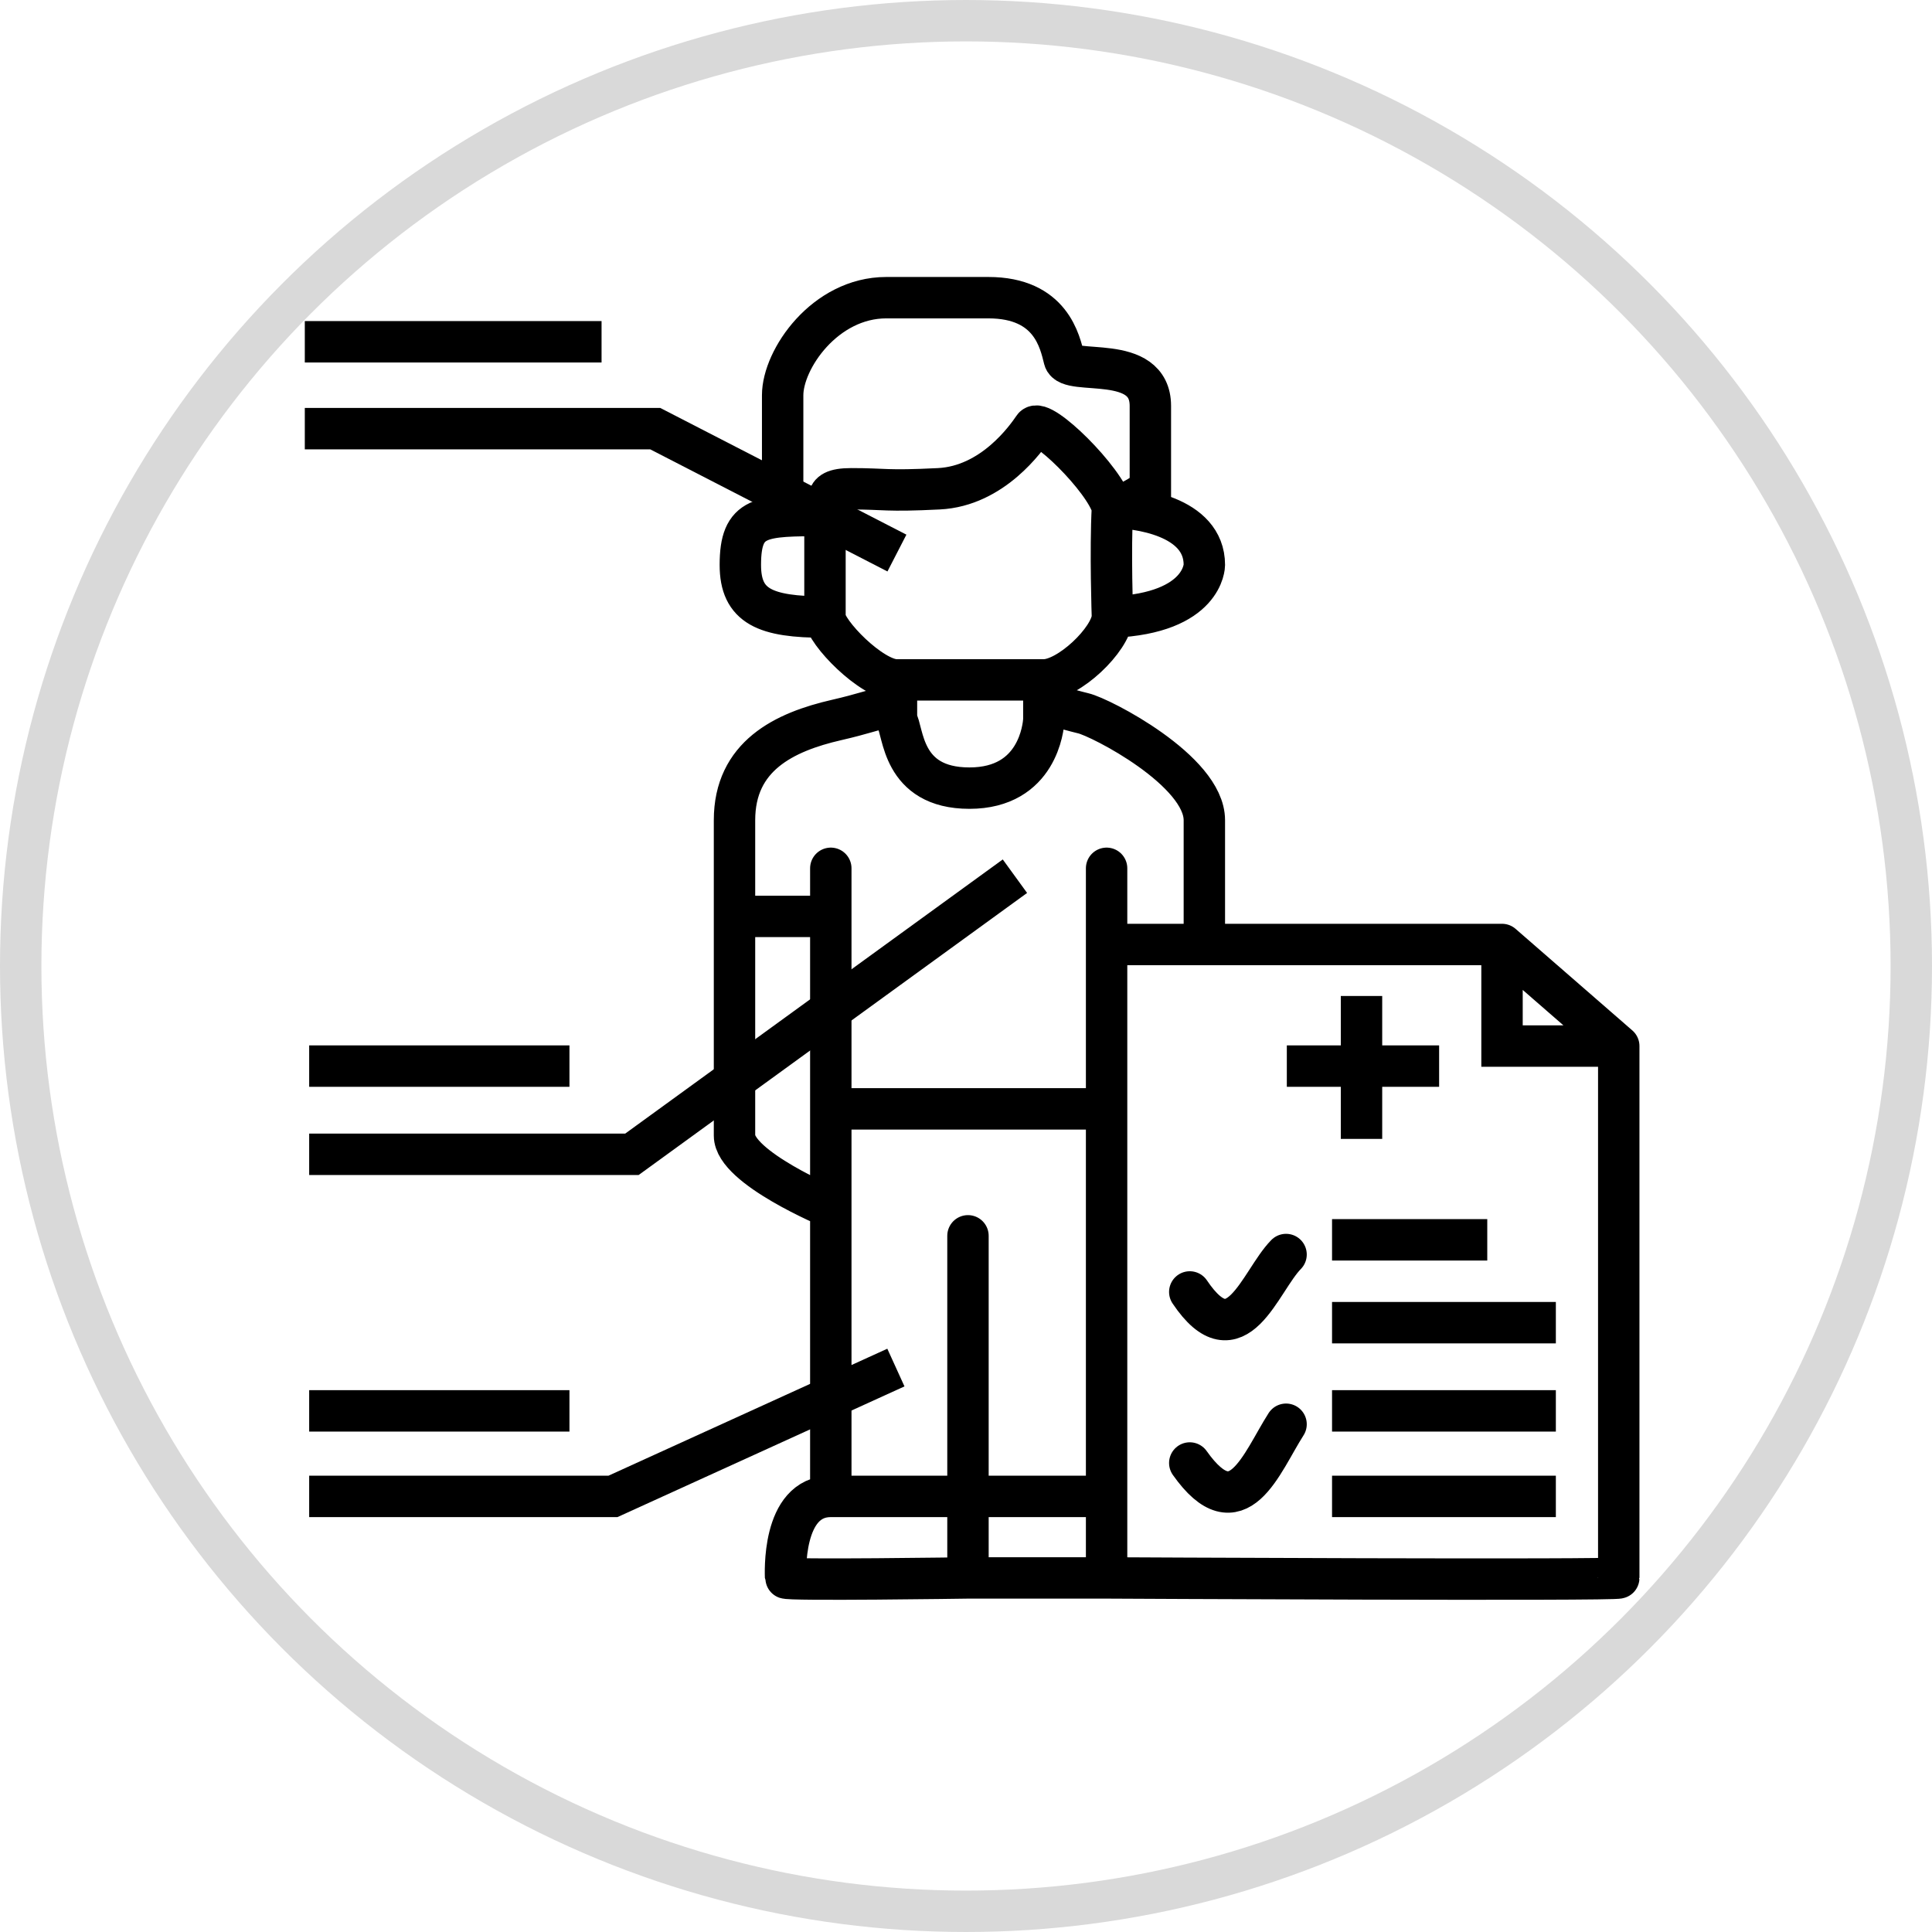 <svg width="140" height="140" viewBox="0 0 140 140" fill="none" xmlns="http://www.w3.org/2000/svg">
<g id="examination">
<circle id="eb" cx="70" cy="70" r="68.5" stroke="#D9D9D9" stroke-width="3"/>
<path id="e2" d="M70.143 114.342C70.143 114.342 56.926 114.536 56.926 114.342C56.926 114.149 56.608 108.435 60.203 108.435M70.143 114.342V108.435M70.143 114.342H80.188M70.143 108.435H60.203M70.143 108.435H80.188M70.143 108.435V89.552M60.203 108.435V87.518M117.301 75.801C117.301 75.801 117.301 114.149 117.301 114.342C117.301 114.536 80.188 114.342 80.188 114.342M117.301 75.801H108.842V68.441M117.301 75.801L108.842 68.441M108.842 68.441H87.272M80.188 114.342V108.435M80.188 62.921V68.441M80.188 68.441V80.352M80.188 68.441H87.272M80.188 108.435V80.352M86.215 106.014C89.704 110.953 91.396 106.014 93.193 103.206M86.215 93.619C89.598 98.655 91.29 92.844 93.193 90.908M60.203 80.352H80.188M60.203 80.352V66.407M60.203 80.352V87.518M60.203 62.921V66.407M53.225 66.407H60.203M53.225 66.407C53.225 66.407 53.225 79.965 53.225 82.289C53.225 84.613 60.203 87.518 60.203 87.518M53.225 66.407C53.225 66.407 53.225 64.083 53.225 59.435C53.225 54.787 56.82 53.044 60.626 52.172C64.433 51.301 64.036 50.816 64.962 52.172M64.962 52.172C65.49 52.947 65.279 57.111 70.249 57.111C75.218 57.111 75.606 52.655 75.641 52.172M64.962 52.172C64.962 52.172 64.962 50.402 64.962 49.267M75.641 52.172C75.747 50.72 77.227 51.398 78.496 51.688C79.765 51.979 87.272 55.852 87.272 59.435C87.272 63.018 87.272 68.441 87.272 68.441M75.641 52.172V49.267M64.962 49.267C69.132 49.267 75.641 49.267 75.641 49.267M64.962 49.267C63.164 49.267 59.781 45.781 59.781 44.716M75.641 49.267C77.439 49.267 80.492 46.358 80.611 44.716M80.611 44.716C87.272 44.425 87.272 40.939 87.272 40.939C87.272 37.356 82.302 36.775 80.611 36.775M80.611 44.716C80.611 44.716 80.445 39.876 80.611 36.775M80.611 36.775C81.879 36.581 83.36 35.419 83.36 35.419C83.36 35.419 83.36 33.289 83.36 29.415C83.36 25.542 77.439 27.285 77.121 26.026C76.804 24.767 76.17 21.572 71.623 21.571C67.076 21.571 68.662 21.571 64.221 21.571C59.781 21.571 56.714 26.026 56.714 28.641C56.714 31.255 56.714 33.386 56.714 35.904C56.714 38.421 58.583 36.789 59.781 37.356M80.611 36.775C80.082 34.741 75.43 30.19 74.901 30.965C74.372 31.739 71.94 35.226 68.028 35.419C64.116 35.613 64.221 35.419 61.684 35.419C59.146 35.419 60.524 36.6 59.781 37.356M59.781 37.356C55.128 37.356 53.648 37.356 53.648 40.939C53.648 43.941 55.445 44.716 59.781 44.716M59.781 37.356C59.781 40.164 59.781 42.101 59.781 44.716" stroke="black" stroke-width="3" stroke-linecap="round"/>
<path id="e1" d="M98.025 108.435H111.243M98.025 102.238H111.243M98.025 95.846H111.243M98.025 89.843H106.273M98.66 81.03V73.671M94.748 77.254H102.784M23.587 24.767H42.091M23.587 31.062H47.483L63.661 39.39M23.904 77.254H39.765M23.904 83.645H45.792L72.332 64.374M23.904 102.238H39.765M23.904 108.435H44.417L63.555 99.72" stroke="black" stroke-width="3" stroke-linecap="square"/>
</g>
</svg>
